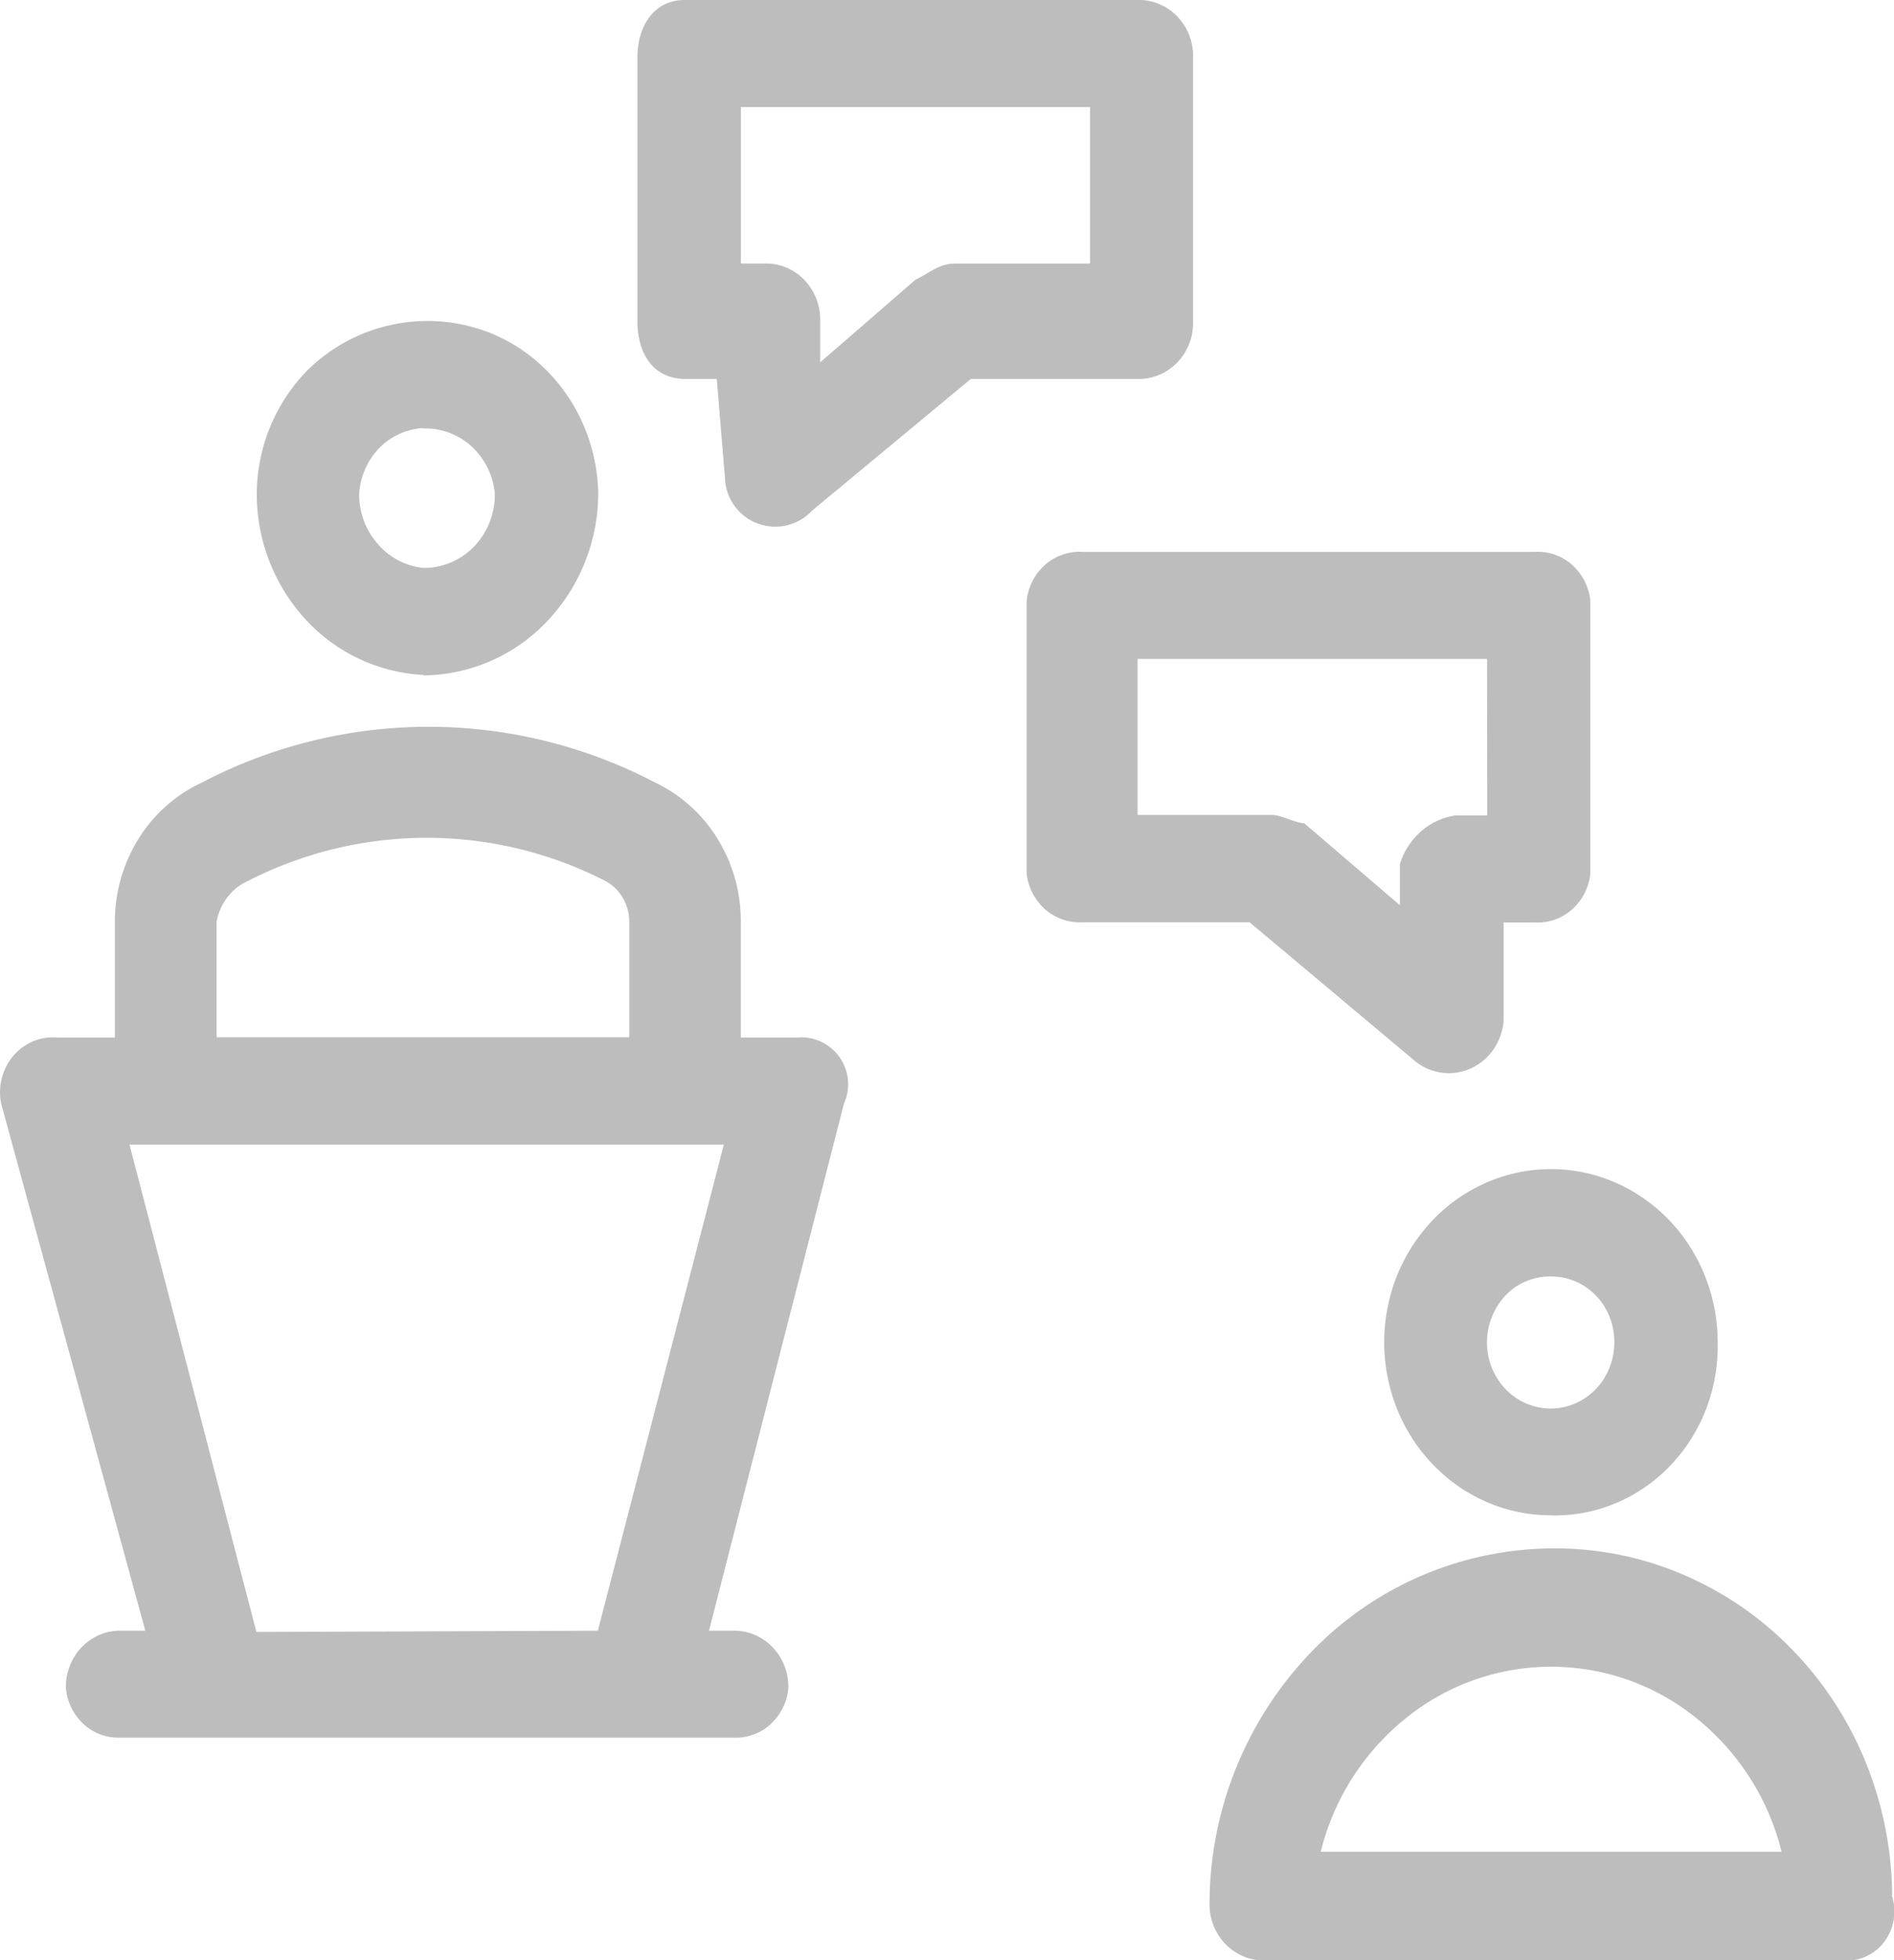 <svg xmlns="http://www.w3.org/2000/svg" width="29" height="30" viewBox="0 0 29 30">
  <path id="Vector-4" d="M12.194,15.88h-.851V14.118a2.4,2.4,0,0,0-.352-1.274,2.275,2.275,0,0,0-.964-.87,7.483,7.483,0,0,0-6.93,0,2.273,2.273,0,0,0-.977.865,2.4,2.4,0,0,0-.361,1.279V15.88H.887a.783.783,0,0,0-.372.054.81.81,0,0,0-.309.223.851.851,0,0,0-.178.344.872.872,0,0,0-.01.39l2.207,8.067H1.86a.8.8,0,0,0-.328.06.828.828,0,0,0-.279.19.863.863,0,0,0-.184.288.889.889,0,0,0-.06.34.852.852,0,0,0,.278.558.791.791,0,0,0,.573.2h9.36a.791.791,0,0,0,.573-.2.851.851,0,0,0,.278-.558.89.89,0,0,0-.06-.34.862.862,0,0,0-.184-.288.828.828,0,0,0-.279-.19.8.8,0,0,0-.328-.06h-.364l2.066-8.067A.718.718,0,0,0,12.194,15.88ZM18.268,4.917V.884A.889.889,0,0,0,18.21.542a.865.865,0,0,0-.184-.29.826.826,0,0,0-.279-.191A.8.8,0,0,0,17.417,0H10.483c-.455,0-.723.378-.723.883V4.917c0,.5.246.883.733.883h.482L11.1,7.312a.771.771,0,0,0,1.338.5L14.865,5.8h2.553a.806.806,0,0,0,.329-.062.831.831,0,0,0,.279-.191.867.867,0,0,0,.184-.289A.893.893,0,0,0,18.268,4.917Zm-4.254-.633L12.558,5.546V4.917a.889.889,0,0,0-.058-.342.863.863,0,0,0-.184-.29.827.827,0,0,0-.279-.191.8.8,0,0,0-.329-.061h-.364V1.639h5.346V4.034H14.623C14.382,4.034,14.259,4.162,14.014,4.284ZM23.5,8.446h-6.93a.8.8,0,0,0-.57.2.856.856,0,0,0-.281.554v4.161a.855.855,0,0,0,.281.554.8.8,0,0,0,.57.2h2.562l2.553,2.14a.825.825,0,0,0,.411.165.815.815,0,0,0,.435-.073.85.85,0,0,0,.34-.291.9.9,0,0,0,.152-.43V14.118H23.5a.791.791,0,0,0,.572-.2.851.851,0,0,0,.279-.555V9.2a.851.851,0,0,0-.279-.555A.791.791,0,0,0,23.5,8.446Zm-.728,4.034h-.487a1.029,1.029,0,0,0-.529.246,1.089,1.089,0,0,0-.322.5v.628L19.97,12.6c-.118,0-.364-.127-.482-.127h-2.07V10.085h5.351Zm6.2,16.532a5.531,5.531,0,0,0-.41-2.052,5.369,5.369,0,0,0-1.138-1.731,5.145,5.145,0,0,0-1.691-1.146,4.993,4.993,0,0,0-1.985-.385,5.165,5.165,0,0,0-3.684,1.6,5.566,5.566,0,0,0-1.544,3.822.89.89,0,0,0,.058.342.864.864,0,0,0,.184.29.825.825,0,0,0,.279.191.8.8,0,0,0,.329.061h8.864a.7.7,0,0,0,.35-.067.729.729,0,0,0,.277-.232.766.766,0,0,0,.137-.34.777.777,0,0,0-.036-.367Zm-8.75-.671a3.792,3.792,0,0,1,1.3-2.041,3.535,3.535,0,0,1,4.457,0,3.792,3.792,0,0,1,1.3,2.041Zm3.526-5.148a2.412,2.412,0,0,0,.985-.184,2.487,2.487,0,0,0,.836-.572,2.6,2.6,0,0,0,.552-.867,2.676,2.676,0,0,0,.179-1.023,2.723,2.723,0,0,0-.428-1.473,2.576,2.576,0,0,0-1.145-.978,2.467,2.467,0,0,0-1.475-.153,2.524,2.524,0,0,0-1.308.724,2.682,2.682,0,0,0-.7,1.357,2.743,2.743,0,0,0,.144,1.532,2.631,2.631,0,0,0,.94,1.19A2.487,2.487,0,0,0,23.742,23.192Zm0-3.656a.928.928,0,0,1,.373.074.957.957,0,0,1,.316.219,1,1,0,0,1,.21.329,1.028,1.028,0,0,1,.07.388,1.039,1.039,0,0,1-.164.562.983.983,0,0,1-.438.372.94.94,0,0,1-.563.057.963.963,0,0,1-.5-.278,1.024,1.024,0,0,1-.266-.519,1.047,1.047,0,0,1,.057-.584A1,1,0,0,1,23.2,19.7.949.949,0,0,1,23.742,19.536Zm-17.263-9.2a2.649,2.649,0,0,0,1.885-.82,2.855,2.855,0,0,0,.79-1.957,2.779,2.779,0,0,0-.218-1.036,2.7,2.7,0,0,0-.586-.868,2.582,2.582,0,0,0-.864-.566,2.615,2.615,0,0,0-2.807.6,2.716,2.716,0,0,0-.753,1.867,2.835,2.835,0,0,0,.741,1.917,2.634,2.634,0,0,0,1.811.856Zm0-3.779a1.042,1.042,0,0,1,.737.276,1.12,1.12,0,0,1,.355.725,1.162,1.162,0,0,1-.081.435,1.128,1.128,0,0,1-.236.369,1.081,1.081,0,0,1-.356.245,1.048,1.048,0,0,1-.419.084,1.056,1.056,0,0,1-.7-.367A1.135,1.135,0,0,1,5.5,7.558a1.1,1.1,0,0,1,.3-.693,1.025,1.025,0,0,1,.669-.313ZM3.926,24.977,1.983,17.519h9.1L9.154,24.958Zm-.61-10.864a.861.861,0,0,1,.166-.381.818.818,0,0,1,.321-.252,6,6,0,0,1,5.46,0,.679.679,0,0,1,.272.261.714.714,0,0,1,.1.372v1.762H3.316Z" fill="#bdbdbd" fill-rule="evenodd"/>
</svg>
